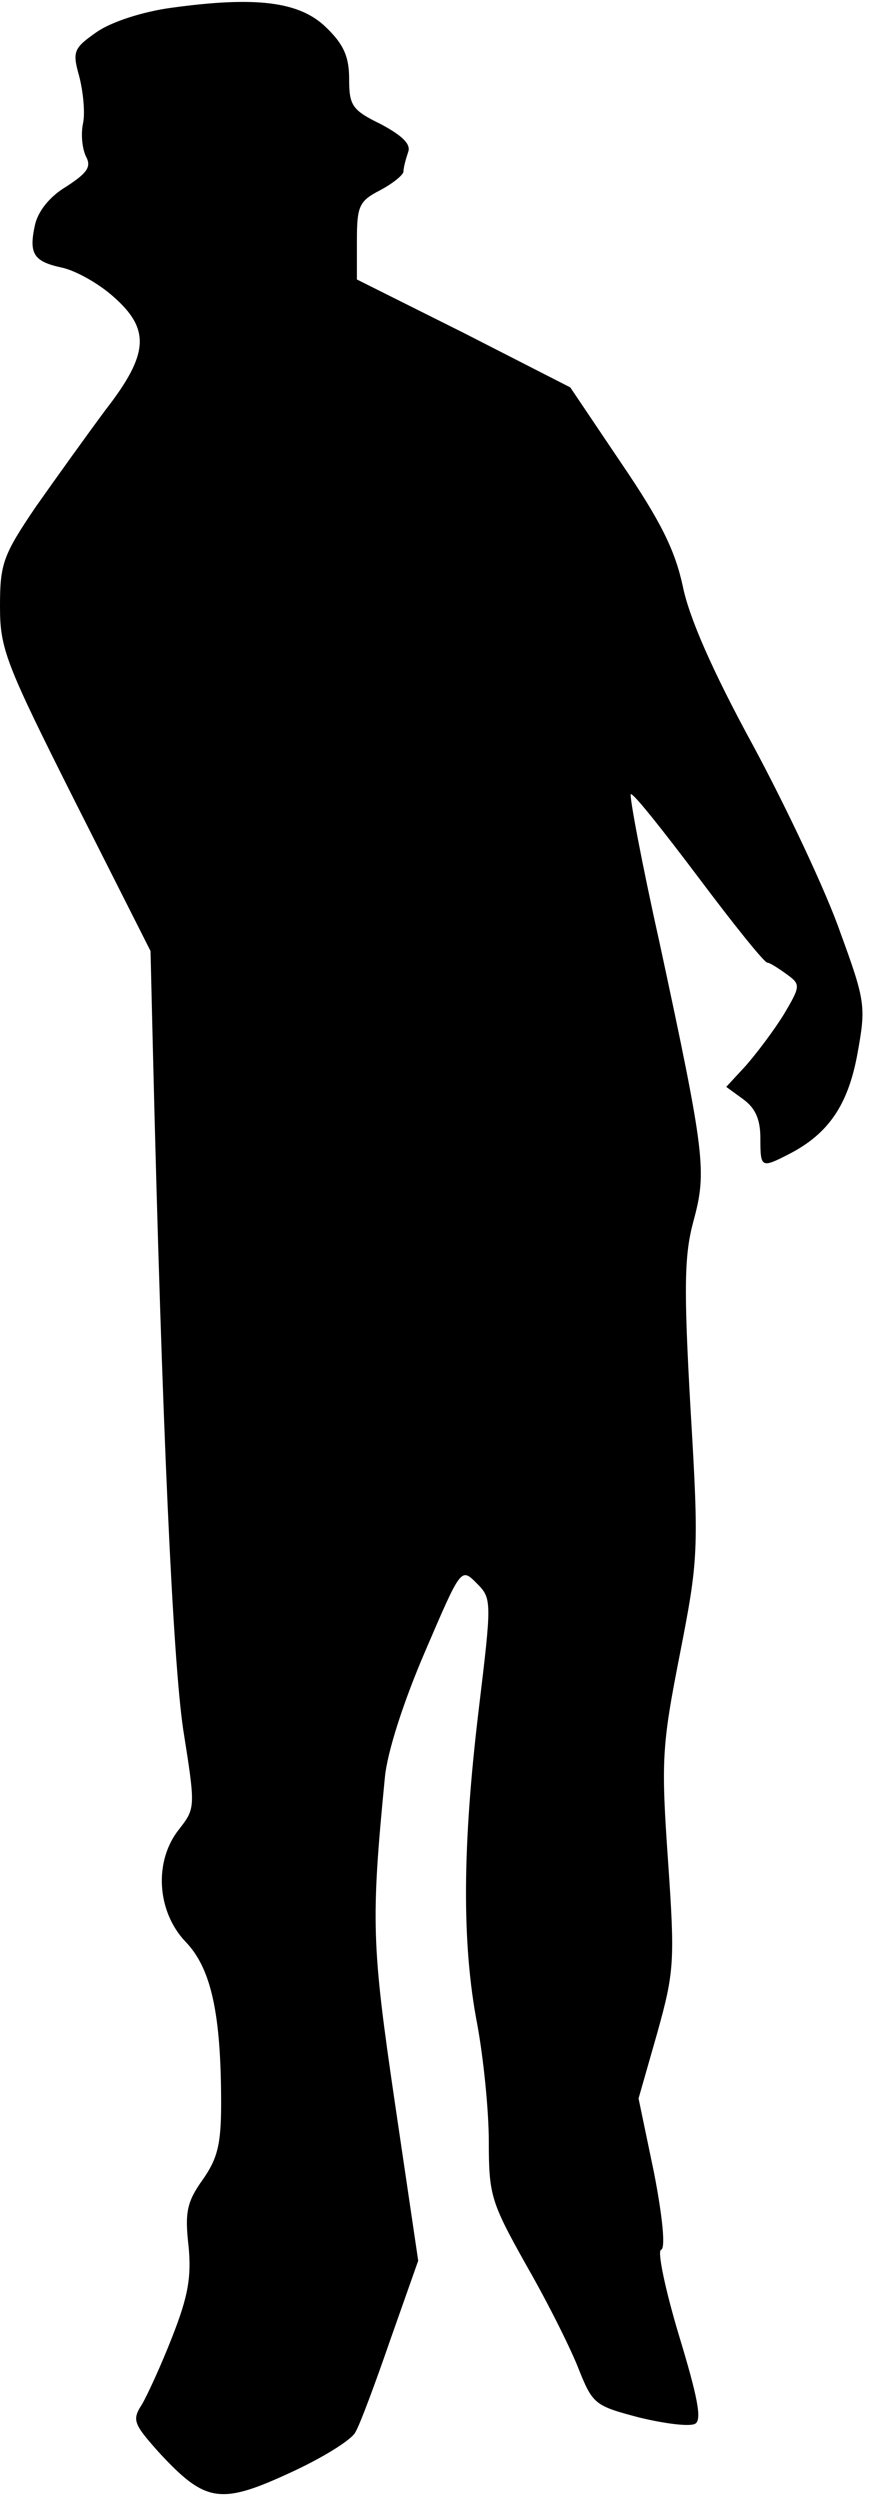 <?xml version="1.0" standalone="no"?>
<!DOCTYPE svg PUBLIC "-//W3C//DTD SVG 20010904//EN"
 "http://www.w3.org/TR/2001/REC-SVG-20010904/DTD/svg10.dtd">
<svg version="1.0" xmlns="http://www.w3.org/2000/svg"
 width="112pt" height="322pt" viewBox="0 0 112 322"
 preserveAspectRatio="xMidYMid meet">
<g transform="translate(0,322) scale(0.1,-0.1)"
fill="#000000" stroke="none">
<path fill="#000000" stroke="none" d="M221 3210 c-37 -5 -77 -18 -96 -31 -30
-21 -32 -25 -23 -57 5 -19 8 -47 5 -61 -3 -14 -1 -33 4 -43 7 -13 1 -21 -25
-38 -22 -13 -37 -32 -41 -50 -8 -37 -2 -47 36 -55 17 -4 46 -20 65 -37 48 -42
46 -74 -10 -146 -23 -31 -64 -88 -90 -125 -42 -62 -46 -73 -46 -128 0 -55 7
-73 97 -252 l97 -192 3 -125 c12 -495 26 -788 39 -877 16 -101 16 -102 -5
-129 -33 -41 -29 -106 8 -145 33 -34 46 -92 46 -209 0 -53 -5 -71 -24 -98 -20
-28 -23 -42 -18 -85 4 -41 -1 -66 -21 -117 -14 -36 -32 -75 -39 -87 -13 -20
-11 -25 21 -61 60 -65 79 -69 168 -28 42 19 81 43 86 53 6 10 26 64 45 119
l36 102 -30 203 c-30 204 -31 234 -13 419 3 33 24 98 52 163 46 107 46 108 66
88 20 -20 20 -22 3 -163 -21 -175 -22 -301 -2 -405 8 -43 15 -111 15 -152 0
-69 3 -78 49 -160 27 -47 57 -107 67 -133 18 -45 21 -47 78 -62 33 -8 65 -12
72 -8 9 5 3 35 -21 114 -18 60 -28 109 -23 110 6 2 2 42 -9 99 l-20 96 24 84
c22 79 23 92 14 222 -9 129 -8 148 15 265 24 123 25 133 14 317 -9 159 -8 199
4 243 17 63 15 84 -44 358 -23 103 -39 189 -37 191 3 2 41 -46 87 -107 45 -60
85 -110 89 -110 3 0 14 -7 25 -15 18 -13 18 -15 -4 -52 -13 -21 -35 -50 -49
-66 l-25 -27 22 -16 c15 -11 22 -25 22 -50 0 -39 1 -39 38 -20 50 26 75 63 87
128 11 61 11 67 -22 157 -18 52 -69 160 -112 240 -53 97 -83 166 -91 206 -10
46 -28 83 -79 158 l-66 98 -137 70 -138 69 0 50 c0 45 3 51 30 65 17 9 30 20
30 24 0 5 3 16 6 25 4 10 -7 21 -35 36 -37 18 -41 24 -41 58 0 29 -7 45 -30
67 -34 33 -90 40 -199 25z"/>
</g>
</svg>
